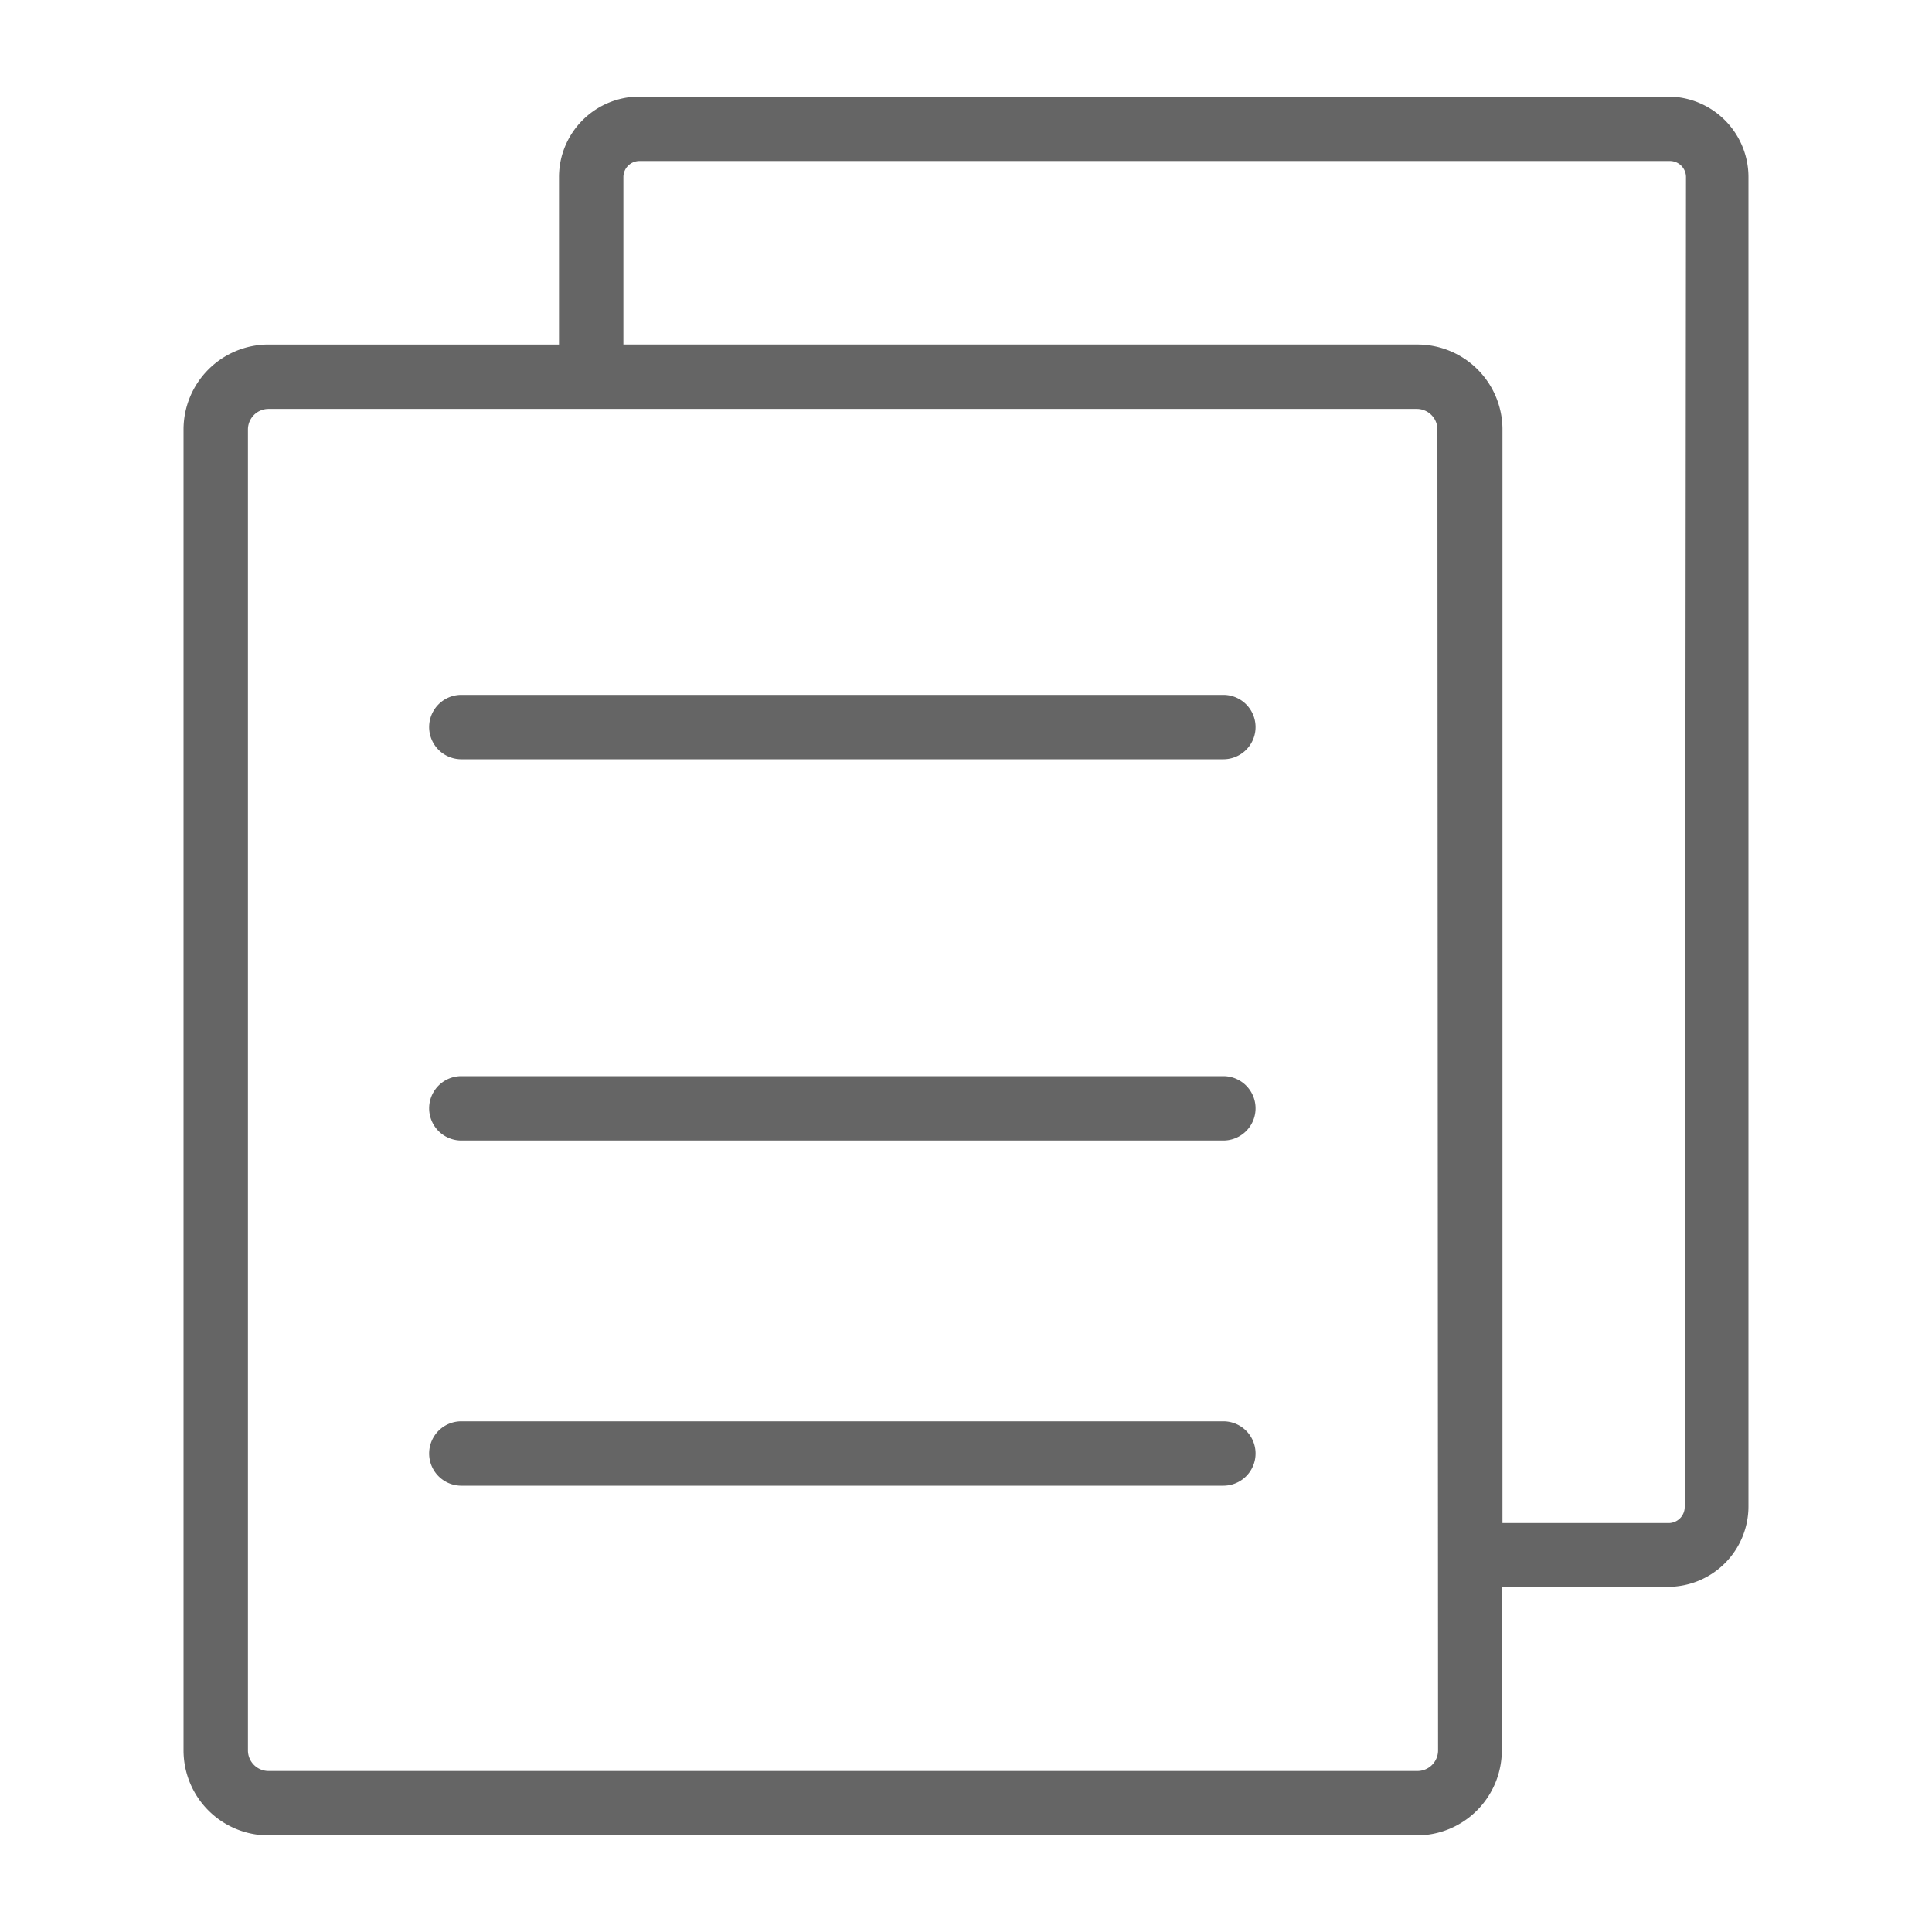 <?xml version="1.0" standalone="no"?><!DOCTYPE svg PUBLIC "-//W3C//DTD SVG 1.1//EN" "http://www.w3.org/Graphics/SVG/1.1/DTD/svg11.dtd"><svg t="1557674181413" class="icon" style="" viewBox="0 0 1024 1024" version="1.1" xmlns="http://www.w3.org/2000/svg" p-id="10603" data-spm-anchor-id="a313x.7781069.0.i1" xmlns:xlink="http://www.w3.org/1999/xlink" width="64" height="64"><defs><style type="text/css"></style></defs><path d="M884.395 51.2h-546.133a42.667 42.667 0 0 0-41.984 42.667v88.747H142.336a45.056 45.056 0 0 0-45.056 45.056v700.075a45.056 45.056 0 0 0 45.056 45.056H750.933a45.056 45.056 0 0 0 45.056-45.056v-86.699h88.064a42.667 42.667 0 0 0 42.667-42.667V93.867a42.667 42.667 0 0 0-42.325-42.667z m-122.197 876.544a10.923 10.923 0 0 1-10.923 10.923H142.336a10.923 10.923 0 0 1-10.923-10.923V227.669a10.923 10.923 0 0 1 10.923-10.923H750.933a10.923 10.923 0 0 1 10.923 10.923z m130.731-129.024a8.533 8.533 0 0 1-8.533 8.533h-88.064v-580.267A45.056 45.056 0 0 0 750.933 182.613H330.411v-88.747a8.533 8.533 0 0 1 8.533-8.533h546.133a8.533 8.533 0 0 1 8.533 8.533z" fill="#656565" p-id="10604"></path><path d="M648.533 368.299H244.395a17.067 17.067 0 0 0 0 34.133H648.533a17.067 17.067 0 0 0 0-34.133zM648.533 570.368H244.395a17.067 17.067 0 0 0 0 34.133H648.533a17.067 17.067 0 0 0 0-34.133zM648.533 753.323H244.395a17.067 17.067 0 0 0 0 34.133H648.533a17.067 17.067 0 0 0 0-34.133z" fill="#656565" p-id="10605"></path></svg>